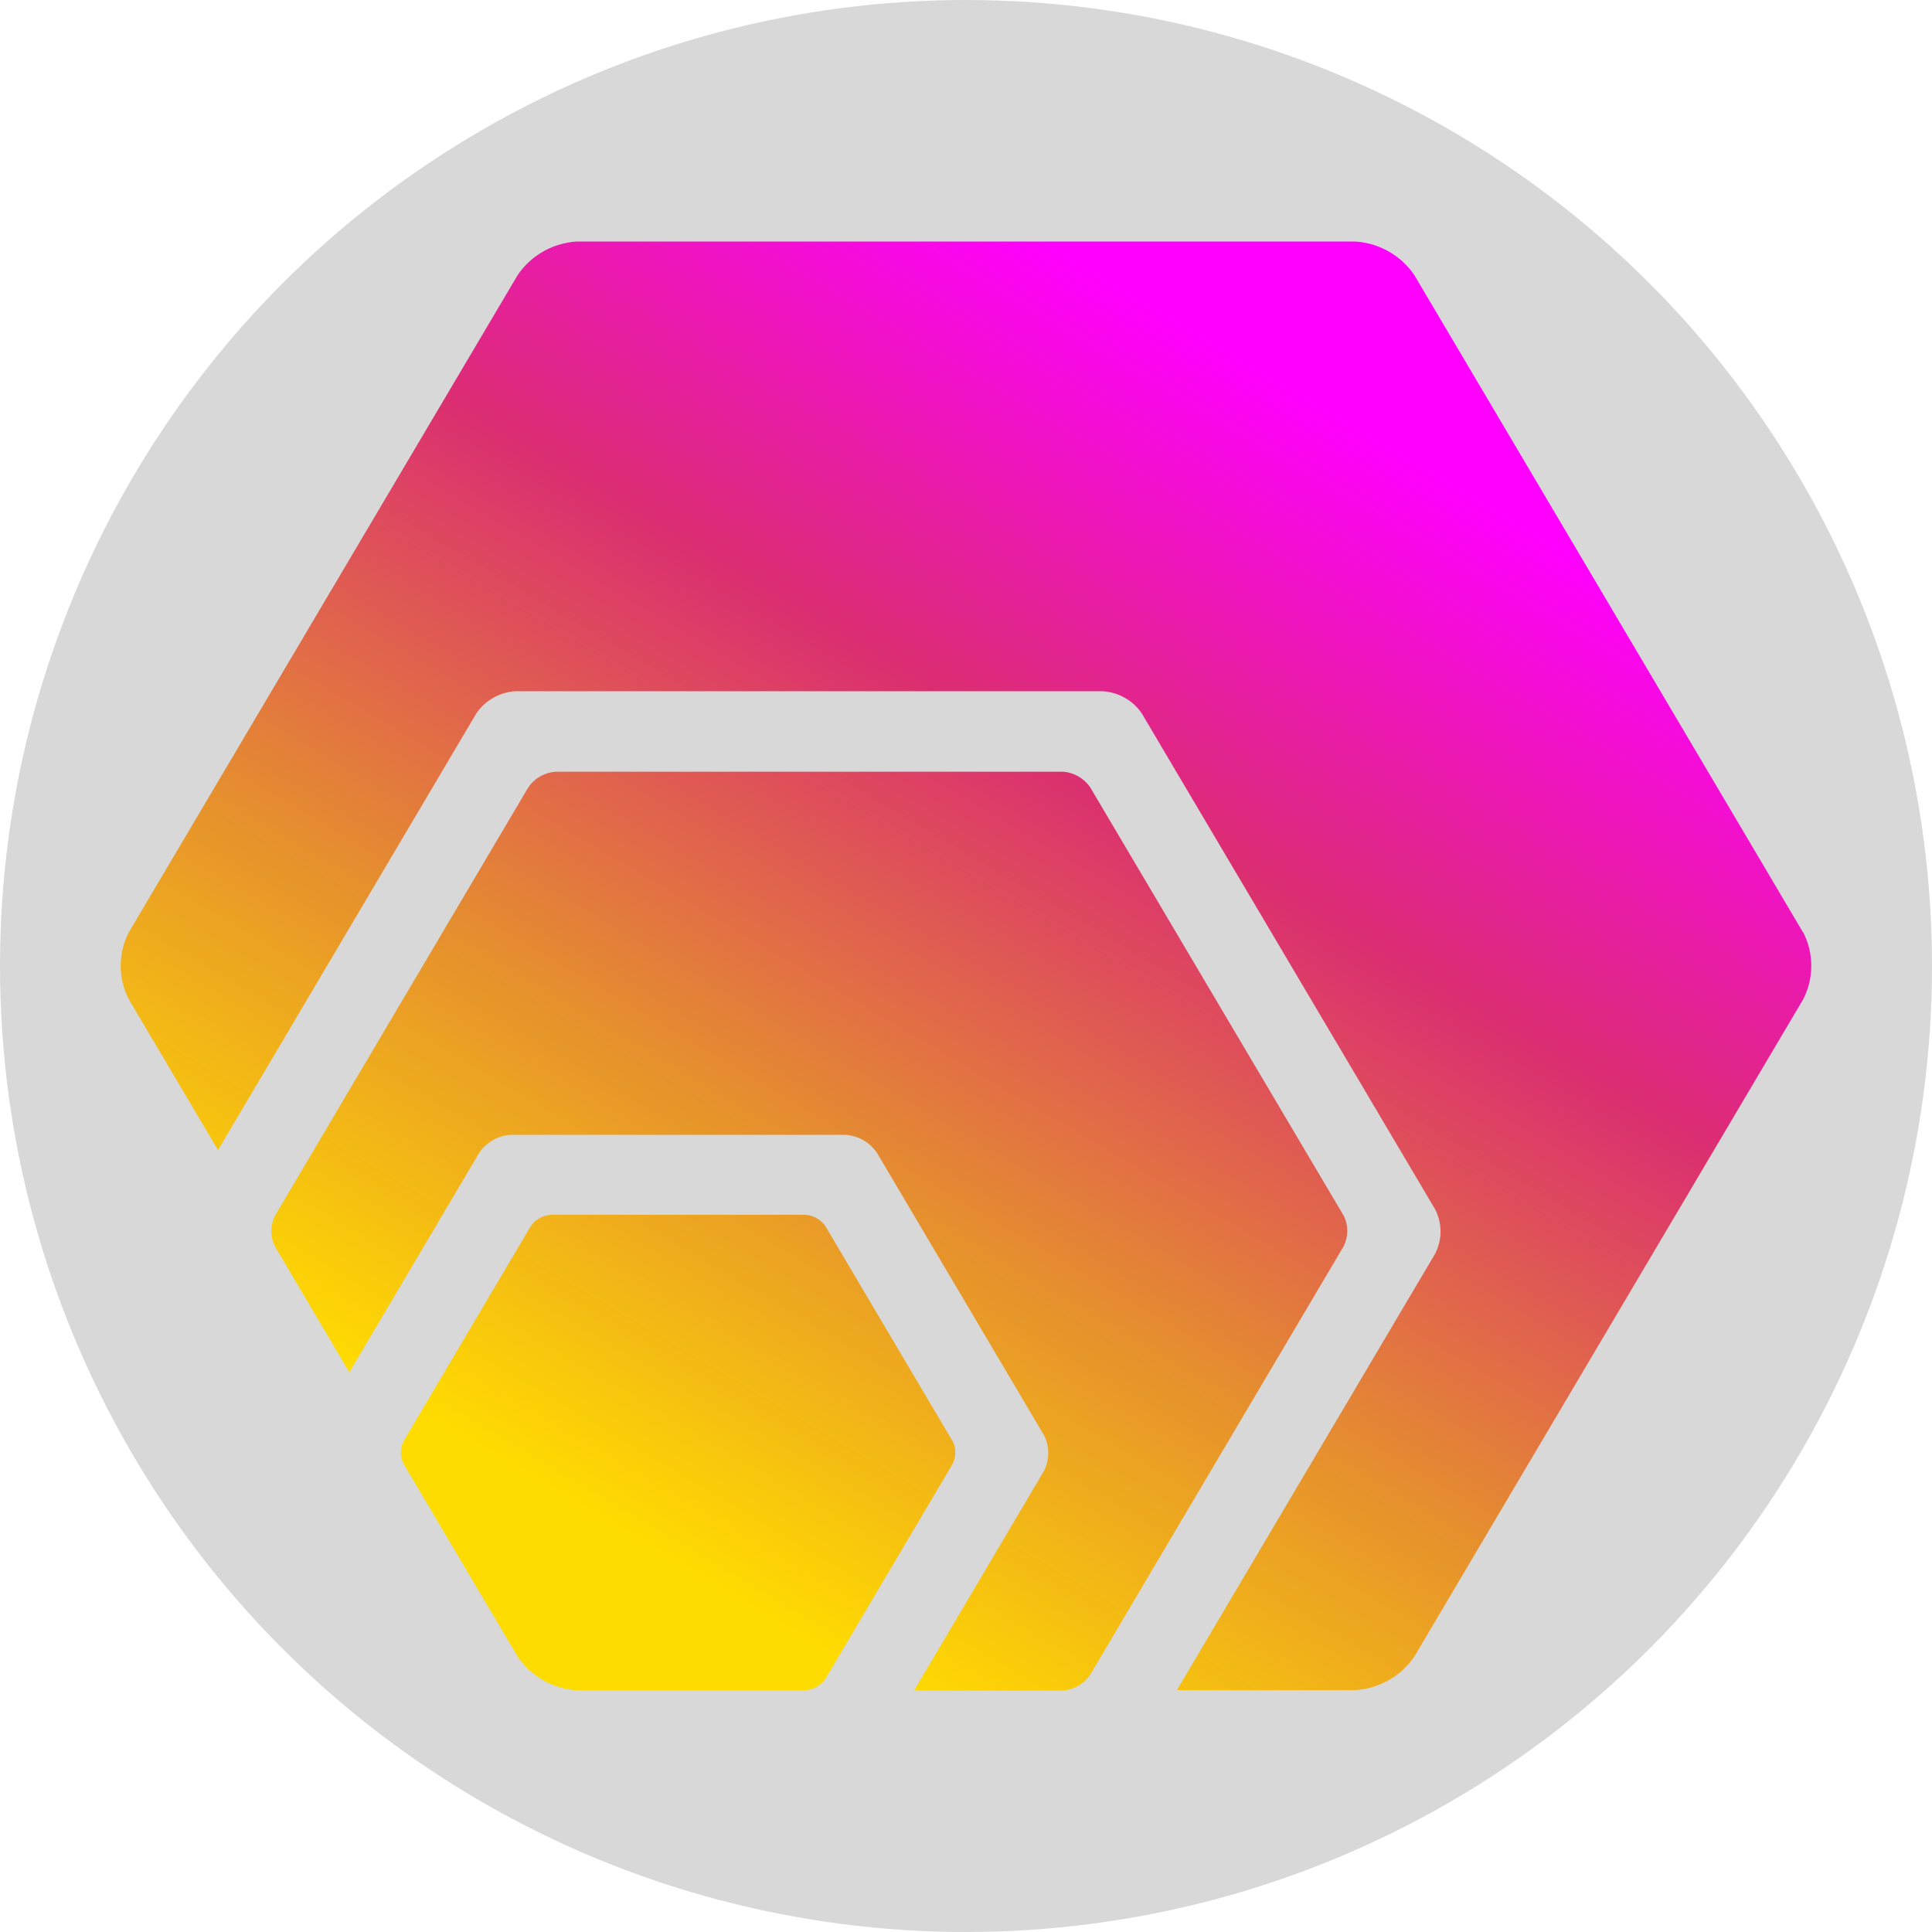<svg width="32" height="32" xmlns="http://www.w3.org/2000/svg"><defs><linearGradient x1="25.001%" y1="86.216%" x2="75.002%" y2="13.769%" id="a"><stop stop-color="#FFDC00" offset="0%"/><stop stop-color="#E58E2F" offset="33%"/><stop stop-color="#DB2D72" offset="67%"/><stop stop-color="#F0F" offset="100%"/></linearGradient></defs><g fill="none" fill-rule="evenodd"><circle fill="#D8D8D8" cx="16" cy="16" r="16"/><path d="M4.685 20.244a.417.417 0 0 1 0-.375l2.105-3.558a.436.436 0 0 1 .336-.19h4.21a.437.437 0 0 1 .336.19l2.105 3.558c.06.12.06.26 0 .38l-2.105 3.557a.443.443 0 0 1-.33.19H7.556a1.283 1.283 0 0 1-.976-.547l-1.896-3.205Zm15.566-4.116-4.193-7.086a.6.6 0 0 0-.46-.26H7.21a.6.6 0 0 0-.46.26l-4.193 7.09a.567.567 0 0 0 0 .518l1.229 2.08 2.15-3.634a.683.683 0 0 1 .532-.3h5.526a.683.683 0 0 1 .532.3l2.763 4.671a.651.651 0 0 1 0 .6L13.14 24h2.456a.598.598 0 0 0 .46-.26l4.194-7.089a.567.567 0 0 0 .002-.523Zm7.61-4.69L21.428.56A1.278 1.278 0 0 0 20.436 0H7.564c-.403.022-.771.23-.992.56L.136 11.438a1.213 1.213 0 0 0 0 1.118l1.475 2.493 4.277-7.23a.843.843 0 0 1 .656-.37h9.712c.267.014.51.151.657.37l4.856 8.209a.8.8 0 0 1 0 .74l-4.276 7.226h2.943c.403-.022.771-.23.992-.56l6.436-10.878a1.213 1.213 0 0 0 0-1.118h-.003Z" transform="translate(2 4)" fill="url(#a)" fill-rule="nonzero"/></g></svg>